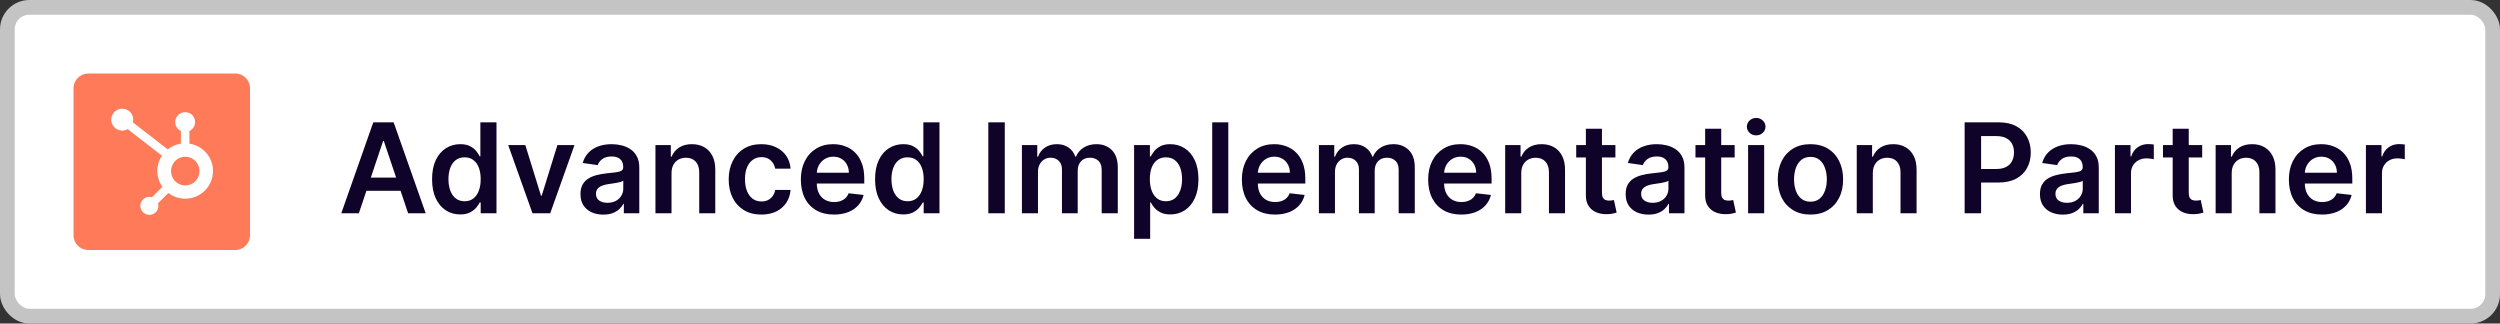 <svg width="340" height="44" viewBox="0 0 340 44" fill="none" xmlns="http://www.w3.org/2000/svg">
<rect x="0" y="0" width="340" height="44" fill="#333333" stroke="none"/>
<rect x="1" y="1" width="338" height="42" rx="3" fill="white" stroke="#C4C4C4" stroke-width="2"/>
<path d="M32 10H12C10.895 10 10 10.895 10 12V32C10 33.105 10.895 34 12 34H32C33.105 34 34 33.105 34 32V12C34 10.895 33.105 10 32 10Z" fill="#FF7A59"/>
<path fill-rule="evenodd" clip-rule="evenodd" d="M25.193 25.22C24.125 25.22 23.258 24.346 23.258 23.268C23.258 22.191 24.125 21.317 25.193 21.317C26.262 21.317 27.129 22.191 27.129 23.268C27.129 24.346 26.262 25.22 25.193 25.22ZM25.763 19.533V17.814C26.214 17.602 26.529 17.148 26.529 16.621V16.581C26.529 15.854 25.932 15.259 25.202 15.259H25.162C24.432 15.259 23.834 15.854 23.834 16.581V16.621C23.834 17.148 24.15 17.602 24.601 17.814V19.533C23.93 19.636 23.317 19.912 22.811 20.317L18.071 16.645C18.102 16.526 18.124 16.403 18.124 16.273C18.125 15.45 17.456 14.782 16.628 14.78C15.801 14.78 15.13 15.446 15.129 16.27C15.128 17.093 15.797 17.762 16.625 17.762C16.894 17.763 17.144 17.687 17.362 17.563L22.025 21.175C21.629 21.771 21.396 22.485 21.396 23.253C21.396 24.058 21.652 24.802 22.083 25.414L20.665 26.826C20.553 26.793 20.437 26.769 20.313 26.769C19.634 26.769 19.083 27.318 19.083 27.994C19.083 28.671 19.634 29.22 20.313 29.22C20.993 29.22 21.544 28.671 21.544 27.994C21.544 27.872 21.521 27.756 21.487 27.644L22.89 26.248C23.526 26.732 24.319 27.022 25.182 27.022C27.273 27.022 28.968 25.335 28.968 23.253C28.968 21.369 27.577 19.812 25.763 19.533Z" fill="white"/>
<path d="M48.807 29H46.416L50.769 16.636H53.534L57.893 29H55.502L52.2 19.172H52.103L48.807 29ZM48.886 24.152H55.406V25.951H48.886V24.152ZM62.584 29.163C61.855 29.163 61.203 28.976 60.627 28.602C60.052 28.227 59.597 27.684 59.263 26.972C58.929 26.259 58.762 25.394 58.762 24.376C58.762 23.345 58.931 22.476 59.269 21.768C59.611 21.055 60.072 20.518 60.652 20.156C61.231 19.79 61.877 19.607 62.59 19.607C63.133 19.607 63.58 19.699 63.93 19.884C64.28 20.065 64.558 20.285 64.763 20.542C64.968 20.796 65.127 21.035 65.24 21.261H65.33V16.636H67.522V29H65.373V27.539H65.24C65.127 27.764 64.964 28.004 64.751 28.258C64.537 28.507 64.256 28.72 63.906 28.897C63.555 29.075 63.115 29.163 62.584 29.163ZM63.193 27.37C63.656 27.37 64.05 27.245 64.376 26.996C64.702 26.742 64.95 26.39 65.119 25.939C65.288 25.488 65.373 24.963 65.373 24.364C65.373 23.764 65.288 23.243 65.119 22.8C64.954 22.357 64.709 22.013 64.382 21.768C64.061 21.522 63.664 21.399 63.193 21.399C62.706 21.399 62.3 21.526 61.974 21.78C61.648 22.033 61.402 22.384 61.237 22.83C61.072 23.277 60.99 23.788 60.99 24.364C60.99 24.943 61.072 25.46 61.237 25.915C61.406 26.366 61.654 26.722 61.98 26.984C62.31 27.241 62.714 27.37 63.193 27.37ZM78.133 19.727L74.831 29H72.416L69.114 19.727H71.444L73.575 26.615H73.672L75.809 19.727H78.133ZM82.048 29.187C81.46 29.187 80.931 29.082 80.46 28.873C79.993 28.66 79.623 28.346 79.35 27.931C79.08 27.517 78.945 27.006 78.945 26.398C78.945 25.875 79.042 25.442 79.235 25.1C79.428 24.758 79.692 24.484 80.026 24.279C80.36 24.074 80.736 23.919 81.155 23.814C81.577 23.706 82.014 23.627 82.465 23.579C83.008 23.523 83.449 23.472 83.787 23.428C84.125 23.38 84.37 23.307 84.523 23.211C84.68 23.11 84.759 22.955 84.759 22.746V22.709C84.759 22.255 84.624 21.903 84.354 21.653C84.085 21.404 83.696 21.279 83.189 21.279C82.654 21.279 82.229 21.395 81.915 21.629C81.605 21.862 81.396 22.138 81.287 22.456L79.247 22.166C79.408 21.603 79.674 21.132 80.044 20.754C80.414 20.371 80.867 20.085 81.402 19.896C81.937 19.703 82.529 19.607 83.177 19.607C83.624 19.607 84.068 19.659 84.511 19.764C84.954 19.868 85.358 20.041 85.725 20.283C86.091 20.52 86.385 20.844 86.606 21.255C86.831 21.665 86.944 22.178 86.944 22.794V29H84.843V27.726H84.771C84.638 27.984 84.451 28.225 84.209 28.451C83.972 28.672 83.672 28.851 83.31 28.988C82.952 29.121 82.531 29.187 82.048 29.187ZM82.615 27.581C83.054 27.581 83.434 27.495 83.757 27.322C84.079 27.145 84.326 26.911 84.499 26.621C84.676 26.332 84.765 26.016 84.765 25.674V24.581C84.696 24.637 84.579 24.69 84.415 24.738C84.254 24.786 84.072 24.828 83.871 24.865C83.67 24.901 83.471 24.933 83.273 24.961C83.076 24.989 82.905 25.014 82.76 25.034C82.434 25.078 82.143 25.15 81.885 25.251C81.627 25.352 81.424 25.492 81.275 25.674C81.126 25.851 81.052 26.08 81.052 26.362C81.052 26.764 81.199 27.068 81.493 27.273C81.786 27.479 82.161 27.581 82.615 27.581ZM91.327 23.567V29H89.141V19.727H91.23V21.303H91.339C91.552 20.784 91.892 20.371 92.359 20.065C92.83 19.759 93.412 19.607 94.104 19.607C94.744 19.607 95.301 19.743 95.776 20.017C96.255 20.291 96.625 20.687 96.887 21.206C97.152 21.726 97.283 22.355 97.279 23.096V29H95.094V23.434C95.094 22.814 94.933 22.329 94.611 21.979C94.293 21.629 93.852 21.454 93.289 21.454C92.906 21.454 92.566 21.538 92.269 21.707C91.975 21.872 91.743 22.112 91.574 22.426C91.409 22.74 91.327 23.12 91.327 23.567ZM103.546 29.181C102.62 29.181 101.825 28.978 101.161 28.571C100.501 28.165 99.992 27.604 99.634 26.887C99.279 26.167 99.102 25.338 99.102 24.4C99.102 23.458 99.284 22.627 99.646 21.907C100.008 21.182 100.519 20.619 101.179 20.216C101.843 19.81 102.628 19.607 103.533 19.607C104.286 19.607 104.952 19.745 105.532 20.023C106.115 20.297 106.58 20.685 106.926 21.188C107.272 21.687 107.47 22.271 107.518 22.939H105.429C105.345 22.492 105.143 22.12 104.825 21.822C104.511 21.52 104.091 21.369 103.564 21.369C103.117 21.369 102.725 21.49 102.386 21.732C102.048 21.969 101.785 22.311 101.596 22.758C101.41 23.204 101.318 23.74 101.318 24.364C101.318 24.995 101.41 25.539 101.596 25.994C101.781 26.444 102.04 26.793 102.374 27.038C102.712 27.279 103.109 27.4 103.564 27.4C103.886 27.4 104.173 27.34 104.427 27.219C104.685 27.094 104.9 26.915 105.073 26.682C105.246 26.448 105.365 26.165 105.429 25.831H107.518C107.466 26.487 107.272 27.068 106.938 27.575C106.604 28.078 106.149 28.473 105.574 28.759C104.998 29.04 104.322 29.181 103.546 29.181ZM113.417 29.181C112.488 29.181 111.685 28.988 111.009 28.602C110.337 28.211 109.819 27.66 109.457 26.947C109.095 26.231 108.914 25.388 108.914 24.418C108.914 23.464 109.095 22.627 109.457 21.907C109.823 21.182 110.335 20.619 110.991 20.216C111.647 19.81 112.417 19.607 113.303 19.607C113.874 19.607 114.414 19.699 114.921 19.884C115.432 20.065 115.883 20.347 116.273 20.729C116.667 21.112 116.977 21.599 117.203 22.19C117.428 22.778 117.541 23.478 117.541 24.291V24.961H109.94V23.488H115.446C115.442 23.07 115.351 22.697 115.174 22.371C114.997 22.041 114.75 21.782 114.432 21.593C114.118 21.404 113.751 21.309 113.333 21.309C112.886 21.309 112.494 21.418 112.156 21.635C111.818 21.848 111.554 22.13 111.365 22.48C111.18 22.826 111.085 23.207 111.081 23.621V24.907C111.081 25.446 111.18 25.909 111.377 26.296C111.574 26.678 111.85 26.972 112.204 27.177C112.558 27.378 112.973 27.479 113.448 27.479C113.766 27.479 114.053 27.434 114.311 27.346C114.568 27.253 114.792 27.119 114.981 26.941C115.17 26.764 115.313 26.545 115.41 26.283L117.45 26.513C117.321 27.052 117.076 27.523 116.714 27.925C116.355 28.324 115.897 28.634 115.337 28.855C114.778 29.072 114.138 29.181 113.417 29.181ZM122.831 29.163C122.102 29.163 121.45 28.976 120.875 28.602C120.299 28.227 119.844 27.684 119.51 26.972C119.176 26.259 119.009 25.394 119.009 24.376C119.009 23.345 119.178 22.476 119.516 21.768C119.858 21.055 120.319 20.518 120.899 20.156C121.478 19.79 122.124 19.607 122.837 19.607C123.38 19.607 123.827 19.699 124.177 19.884C124.527 20.065 124.805 20.285 125.01 20.542C125.215 20.796 125.374 21.035 125.487 21.261H125.577V16.636H127.769V29H125.62V27.539H125.487C125.374 27.764 125.211 28.004 124.998 28.258C124.784 28.507 124.503 28.72 124.153 28.897C123.802 29.075 123.362 29.163 122.831 29.163ZM123.44 27.37C123.903 27.37 124.297 27.245 124.623 26.996C124.949 26.742 125.197 26.39 125.366 25.939C125.535 25.488 125.62 24.963 125.62 24.364C125.62 23.764 125.535 23.243 125.366 22.8C125.201 22.357 124.956 22.013 124.63 21.768C124.308 21.522 123.911 21.399 123.44 21.399C122.953 21.399 122.547 21.526 122.221 21.78C121.895 22.033 121.649 22.384 121.484 22.83C121.319 23.277 121.237 23.788 121.237 24.364C121.237 24.943 121.319 25.46 121.484 25.915C121.653 26.366 121.901 26.722 122.227 26.984C122.557 27.241 122.961 27.37 123.44 27.37ZM136.651 16.636V29H134.411V16.636H136.651ZM138.979 29V19.727H141.068V21.303H141.177C141.37 20.772 141.69 20.357 142.137 20.059C142.583 19.758 143.117 19.607 143.736 19.607C144.364 19.607 144.893 19.759 145.324 20.065C145.759 20.367 146.065 20.78 146.242 21.303H146.338C146.544 20.788 146.89 20.377 147.377 20.071C147.868 19.762 148.449 19.607 149.121 19.607C149.975 19.607 150.671 19.876 151.21 20.416C151.749 20.955 152.019 21.742 152.019 22.776V29H149.828V23.114C149.828 22.538 149.675 22.118 149.369 21.852C149.063 21.583 148.689 21.448 148.246 21.448C147.719 21.448 147.306 21.613 147.008 21.943C146.715 22.269 146.568 22.693 146.568 23.217V29H144.425V23.023C144.425 22.544 144.28 22.162 143.99 21.876C143.704 21.591 143.33 21.448 142.867 21.448C142.553 21.448 142.267 21.528 142.01 21.689C141.752 21.846 141.547 22.07 141.394 22.359C141.241 22.645 141.165 22.979 141.165 23.361V29H138.979ZM154.236 32.477V19.727H156.385V21.261H156.512C156.625 21.035 156.784 20.796 156.989 20.542C157.194 20.285 157.472 20.065 157.822 19.884C158.172 19.699 158.619 19.607 159.162 19.607C159.879 19.607 160.525 19.79 161.1 20.156C161.68 20.518 162.138 21.055 162.477 21.768C162.819 22.476 162.99 23.345 162.99 24.376C162.99 25.394 162.823 26.259 162.489 26.972C162.155 27.684 161.7 28.227 161.124 28.602C160.549 28.976 159.897 29.163 159.168 29.163C158.637 29.163 158.196 29.075 157.846 28.897C157.496 28.72 157.214 28.507 157.001 28.258C156.792 28.004 156.629 27.764 156.512 27.539H156.422V32.477H154.236ZM156.379 24.364C156.379 24.963 156.464 25.488 156.633 25.939C156.806 26.39 157.053 26.742 157.375 26.996C157.701 27.245 158.096 27.37 158.559 27.37C159.042 27.37 159.446 27.241 159.772 26.984C160.098 26.722 160.344 26.366 160.509 25.915C160.678 25.46 160.762 24.943 160.762 24.364C160.762 23.788 160.68 23.277 160.515 22.83C160.35 22.384 160.104 22.033 159.778 21.78C159.452 21.526 159.046 21.399 158.559 21.399C158.092 21.399 157.695 21.522 157.369 21.768C157.043 22.013 156.796 22.357 156.627 22.8C156.462 23.243 156.379 23.764 156.379 24.364ZM167.047 16.636V29H164.861V16.636H167.047ZM173.399 29.181C172.469 29.181 171.666 28.988 170.99 28.602C170.318 28.211 169.801 27.66 169.439 26.947C169.076 26.231 168.895 25.388 168.895 24.418C168.895 23.464 169.076 22.627 169.439 21.907C169.805 21.182 170.316 20.619 170.972 20.216C171.628 19.81 172.399 19.607 173.284 19.607C173.856 19.607 174.395 19.699 174.902 19.884C175.413 20.065 175.864 20.347 176.254 20.729C176.649 21.112 176.959 21.599 177.184 22.19C177.409 22.778 177.522 23.478 177.522 24.291V24.961H169.922V23.488H175.427C175.423 23.07 175.333 22.697 175.156 22.371C174.979 22.041 174.731 21.782 174.413 21.593C174.099 21.404 173.733 21.309 173.314 21.309C172.868 21.309 172.475 21.418 172.137 21.635C171.799 21.848 171.535 22.13 171.346 22.48C171.161 22.826 171.067 23.207 171.063 23.621V24.907C171.063 25.446 171.161 25.909 171.358 26.296C171.556 26.678 171.831 26.972 172.185 27.177C172.54 27.378 172.954 27.479 173.429 27.479C173.747 27.479 174.035 27.434 174.292 27.346C174.55 27.253 174.773 27.119 174.962 26.941C175.152 26.764 175.294 26.545 175.391 26.283L177.432 26.513C177.303 27.052 177.057 27.523 176.695 27.925C176.337 28.324 175.878 28.634 175.319 28.855C174.759 29.072 174.119 29.181 173.399 29.181ZM179.371 29V19.727H181.46V21.303H181.568C181.762 20.772 182.081 20.357 182.528 20.059C182.975 19.758 183.508 19.607 184.128 19.607C184.756 19.607 185.285 19.759 185.716 20.065C186.15 20.367 186.456 20.78 186.633 21.303H186.73C186.935 20.788 187.281 20.377 187.768 20.071C188.259 19.762 188.841 19.607 189.513 19.607C190.366 19.607 191.062 19.876 191.602 20.416C192.141 20.955 192.411 21.742 192.411 22.776V29H190.219V23.114C190.219 22.538 190.066 22.118 189.76 21.852C189.455 21.583 189.08 21.448 188.638 21.448C188.11 21.448 187.698 21.613 187.4 21.943C187.106 22.269 186.959 22.693 186.959 23.217V29H184.816V23.023C184.816 22.544 184.671 22.162 184.382 21.876C184.096 21.591 183.722 21.448 183.259 21.448C182.945 21.448 182.659 21.528 182.401 21.689C182.144 21.846 181.939 22.07 181.786 22.359C181.633 22.645 181.556 22.979 181.556 23.361V29H179.371ZM198.733 29.181C197.803 29.181 197 28.988 196.324 28.602C195.652 28.211 195.135 27.66 194.773 26.947C194.41 26.231 194.229 25.388 194.229 24.418C194.229 23.464 194.41 22.627 194.773 21.907C195.139 21.182 195.65 20.619 196.306 20.216C196.962 19.81 197.733 19.607 198.618 19.607C199.19 19.607 199.729 19.699 200.236 19.884C200.747 20.065 201.198 20.347 201.588 20.729C201.983 21.112 202.293 21.599 202.518 22.19C202.743 22.778 202.856 23.478 202.856 24.291V24.961H195.256V23.488H200.761C200.757 23.07 200.667 22.697 200.49 22.371C200.313 22.041 200.065 21.782 199.747 21.593C199.433 21.404 199.067 21.309 198.648 21.309C198.202 21.309 197.809 21.418 197.471 21.635C197.133 21.848 196.869 22.13 196.68 22.48C196.495 22.826 196.401 23.207 196.397 23.621V24.907C196.397 25.446 196.495 25.909 196.692 26.296C196.89 26.678 197.165 26.972 197.519 27.177C197.874 27.378 198.288 27.479 198.763 27.479C199.081 27.479 199.369 27.434 199.626 27.346C199.884 27.253 200.107 27.119 200.296 26.941C200.486 26.764 200.628 26.545 200.725 26.283L202.766 26.513C202.637 27.052 202.391 27.523 202.029 27.925C201.671 28.324 201.212 28.634 200.653 28.855C200.093 29.072 199.453 29.181 198.733 29.181ZM206.89 23.567V29H204.705V19.727H206.794V21.303H206.902C207.116 20.784 207.456 20.371 207.923 20.065C208.393 19.759 208.975 19.607 209.667 19.607C210.307 19.607 210.865 19.743 211.339 20.017C211.818 20.291 212.189 20.687 212.45 21.206C212.716 21.726 212.847 22.355 212.843 23.096V29H210.657V23.434C210.657 22.814 210.496 22.329 210.174 21.979C209.856 21.629 209.416 21.454 208.852 21.454C208.47 21.454 208.13 21.538 207.832 21.707C207.538 21.872 207.307 22.112 207.138 22.426C206.973 22.74 206.89 23.12 206.89 23.567ZM219.695 19.727V21.418H214.364V19.727H219.695ZM215.68 17.506H217.865V26.211C217.865 26.505 217.91 26.73 217.998 26.887C218.091 27.04 218.212 27.145 218.36 27.201C218.509 27.257 218.674 27.285 218.855 27.285C218.992 27.285 219.117 27.275 219.23 27.255C219.346 27.235 219.435 27.217 219.495 27.201L219.864 28.909C219.747 28.95 219.58 28.994 219.363 29.042C219.149 29.091 218.888 29.119 218.578 29.127C218.03 29.143 217.537 29.06 217.099 28.879C216.66 28.694 216.312 28.408 216.054 28.022C215.801 27.636 215.676 27.153 215.68 26.573V17.506ZM224.191 29.187C223.603 29.187 223.074 29.082 222.603 28.873C222.136 28.66 221.766 28.346 221.492 27.931C221.222 27.517 221.088 27.006 221.088 26.398C221.088 25.875 221.184 25.442 221.377 25.1C221.571 24.758 221.834 24.484 222.168 24.279C222.502 24.074 222.879 23.919 223.297 23.814C223.72 23.706 224.156 23.627 224.607 23.579C225.15 23.523 225.591 23.472 225.929 23.428C226.267 23.38 226.513 23.307 226.666 23.211C226.823 23.11 226.901 22.955 226.901 22.746V22.709C226.901 22.255 226.766 21.903 226.497 21.653C226.227 21.404 225.839 21.279 225.332 21.279C224.796 21.279 224.372 21.395 224.058 21.629C223.748 21.862 223.539 22.138 223.43 22.456L221.389 22.166C221.55 21.603 221.816 21.132 222.186 20.754C222.557 20.371 223.009 20.085 223.545 19.896C224.08 19.703 224.672 19.607 225.32 19.607C225.766 19.607 226.211 19.659 226.654 19.764C227.096 19.868 227.501 20.041 227.867 20.283C228.233 20.52 228.527 20.844 228.748 21.255C228.974 21.665 229.087 22.178 229.087 22.794V29H226.986V27.726H226.913C226.78 27.984 226.593 28.225 226.352 28.451C226.114 28.672 225.815 28.851 225.452 28.988C225.094 29.121 224.674 29.187 224.191 29.187ZM224.758 27.581C225.197 27.581 225.577 27.495 225.899 27.322C226.221 27.145 226.469 26.911 226.642 26.621C226.819 26.332 226.907 26.016 226.907 25.674V24.581C226.839 24.637 226.722 24.69 226.557 24.738C226.396 24.786 226.215 24.828 226.014 24.865C225.813 24.901 225.613 24.933 225.416 24.961C225.219 24.989 225.048 25.014 224.903 25.034C224.577 25.078 224.285 25.15 224.028 25.251C223.77 25.352 223.567 25.492 223.418 25.674C223.269 25.851 223.195 26.08 223.195 26.362C223.195 26.764 223.341 27.068 223.635 27.273C223.929 27.479 224.303 27.581 224.758 27.581ZM235.914 19.727V21.418H230.584V19.727H235.914ZM231.9 17.506H234.085V26.211C234.085 26.505 234.129 26.73 234.218 26.887C234.311 27.04 234.431 27.145 234.58 27.201C234.729 27.257 234.894 27.285 235.075 27.285C235.212 27.285 235.337 27.275 235.449 27.255C235.566 27.235 235.655 27.217 235.715 27.201L236.083 28.909C235.967 28.95 235.8 28.994 235.582 29.042C235.369 29.091 235.107 29.119 234.797 29.127C234.25 29.143 233.757 29.06 233.318 28.879C232.88 28.694 232.532 28.408 232.274 28.022C232.021 27.636 231.896 27.153 231.9 26.573V17.506ZM237.742 29V19.727H239.927V29H237.742ZM238.841 18.411C238.495 18.411 238.197 18.297 237.947 18.067C237.698 17.834 237.573 17.554 237.573 17.228C237.573 16.898 237.698 16.618 237.947 16.389C238.197 16.155 238.495 16.039 238.841 16.039C239.191 16.039 239.489 16.155 239.734 16.389C239.984 16.618 240.108 16.898 240.108 17.228C240.108 17.554 239.984 17.834 239.734 18.067C239.489 18.297 239.191 18.411 238.841 18.411ZM246.219 29.181C245.314 29.181 244.529 28.982 243.865 28.584C243.201 28.185 242.686 27.628 242.32 26.911C241.957 26.195 241.776 25.358 241.776 24.4C241.776 23.442 241.957 22.603 242.32 21.883C242.686 21.162 243.201 20.603 243.865 20.204C244.529 19.806 245.314 19.607 246.219 19.607C247.125 19.607 247.91 19.806 248.574 20.204C249.238 20.603 249.751 21.162 250.113 21.883C250.479 22.603 250.663 23.442 250.663 24.4C250.663 25.358 250.479 26.195 250.113 26.911C249.751 27.628 249.238 28.185 248.574 28.584C247.91 28.982 247.125 29.181 246.219 29.181ZM246.231 27.43C246.722 27.43 247.133 27.296 247.463 27.026C247.793 26.752 248.039 26.386 248.199 25.927C248.364 25.468 248.447 24.957 248.447 24.394C248.447 23.826 248.364 23.313 248.199 22.854C248.039 22.392 247.793 22.023 247.463 21.75C247.133 21.476 246.722 21.339 246.231 21.339C245.728 21.339 245.31 21.476 244.976 21.75C244.646 22.023 244.398 22.392 244.233 22.854C244.072 23.313 243.992 23.826 243.992 24.394C243.992 24.957 244.072 25.468 244.233 25.927C244.398 26.386 244.646 26.752 244.976 27.026C245.31 27.296 245.728 27.43 246.231 27.43ZM254.703 23.567V29H252.517V19.727H254.606V21.303H254.715C254.928 20.784 255.268 20.371 255.735 20.065C256.206 19.759 256.788 19.607 257.48 19.607C258.12 19.607 258.677 19.743 259.152 20.017C259.631 20.291 260.001 20.687 260.263 21.206C260.528 21.726 260.659 22.355 260.655 23.096V29H258.47V23.434C258.47 22.814 258.309 22.329 257.987 21.979C257.669 21.629 257.228 21.454 256.665 21.454C256.282 21.454 255.942 21.538 255.645 21.707C255.351 21.872 255.119 22.112 254.95 22.426C254.785 22.74 254.703 23.12 254.703 23.567ZM267.19 29V16.636H271.827C272.776 16.636 273.573 16.813 274.217 17.168C274.865 17.522 275.354 18.009 275.684 18.629C276.018 19.244 276.185 19.945 276.185 20.729C276.185 21.522 276.018 22.227 275.684 22.842C275.35 23.458 274.857 23.943 274.205 24.297C273.553 24.647 272.75 24.822 271.796 24.822H268.724V22.981H271.494C272.05 22.981 272.505 22.885 272.859 22.691C273.213 22.498 273.475 22.233 273.644 21.895C273.817 21.556 273.903 21.168 273.903 20.729C273.903 20.291 273.817 19.904 273.644 19.57C273.475 19.236 273.211 18.977 272.853 18.791C272.499 18.602 272.042 18.508 271.482 18.508H269.43V29H267.19ZM280.536 29.187C279.949 29.187 279.419 29.082 278.949 28.873C278.482 28.66 278.111 28.346 277.838 27.931C277.568 27.517 277.433 27.006 277.433 26.398C277.433 25.875 277.53 25.442 277.723 25.1C277.916 24.758 278.18 24.484 278.514 24.279C278.848 24.074 279.224 23.919 279.643 23.814C280.065 23.706 280.502 23.627 280.953 23.579C281.496 23.523 281.937 23.472 282.275 23.428C282.613 23.38 282.859 23.307 283.011 23.211C283.168 23.11 283.247 22.955 283.247 22.746V22.709C283.247 22.255 283.112 21.903 282.842 21.653C282.573 21.404 282.184 21.279 281.677 21.279C281.142 21.279 280.717 21.395 280.403 21.629C280.094 21.862 279.884 22.138 279.776 22.456L277.735 22.166C277.896 21.603 278.162 21.132 278.532 20.754C278.902 20.371 279.355 20.085 279.89 19.896C280.426 19.703 281.017 19.607 281.665 19.607C282.112 19.607 282.557 19.659 282.999 19.764C283.442 19.868 283.847 20.041 284.213 20.283C284.579 20.52 284.873 20.844 285.094 21.255C285.32 21.665 285.432 22.178 285.432 22.794V29H283.331V27.726H283.259C283.126 27.984 282.939 28.225 282.698 28.451C282.46 28.672 282.16 28.851 281.798 28.988C281.44 29.121 281.019 29.187 280.536 29.187ZM281.104 27.581C281.542 27.581 281.923 27.495 282.245 27.322C282.567 27.145 282.814 26.911 282.987 26.621C283.164 26.332 283.253 26.016 283.253 25.674V24.581C283.185 24.637 283.068 24.69 282.903 24.738C282.742 24.786 282.561 24.828 282.359 24.865C282.158 24.901 281.959 24.933 281.762 24.961C281.565 24.989 281.394 25.014 281.249 25.034C280.923 25.078 280.631 25.15 280.373 25.251C280.116 25.352 279.912 25.492 279.764 25.674C279.615 25.851 279.54 26.08 279.54 26.362C279.54 26.764 279.687 27.068 279.981 27.273C280.275 27.479 280.649 27.581 281.104 27.581ZM287.63 29V19.727H289.749V21.273H289.845C290.014 20.738 290.304 20.325 290.715 20.035C291.129 19.741 291.602 19.595 292.133 19.595C292.254 19.595 292.389 19.601 292.538 19.613C292.691 19.621 292.817 19.635 292.918 19.655V21.665C292.825 21.633 292.679 21.605 292.477 21.581C292.28 21.552 292.089 21.538 291.904 21.538C291.505 21.538 291.147 21.625 290.829 21.798C290.515 21.967 290.268 22.202 290.087 22.504C289.906 22.806 289.815 23.154 289.815 23.549V29H287.63ZM299.498 19.727V21.418H294.168V19.727H299.498ZM295.484 17.506H297.669V26.211C297.669 26.505 297.713 26.73 297.802 26.887C297.895 27.04 298.015 27.145 298.164 27.201C298.313 27.257 298.478 27.285 298.659 27.285C298.796 27.285 298.921 27.275 299.033 27.255C299.15 27.235 299.239 27.217 299.299 27.201L299.667 28.909C299.551 28.95 299.384 28.994 299.166 29.042C298.953 29.091 298.691 29.119 298.381 29.127C297.834 29.143 297.341 29.06 296.902 28.879C296.464 28.694 296.116 28.408 295.858 28.022C295.604 27.636 295.48 27.153 295.484 26.573V17.506ZM303.511 23.567V29H301.326V19.727H303.415V21.303H303.523C303.737 20.784 304.077 20.371 304.544 20.065C305.015 19.759 305.596 19.607 306.288 19.607C306.928 19.607 307.486 19.743 307.961 20.017C308.44 20.291 308.81 20.687 309.071 21.206C309.337 21.726 309.468 22.355 309.464 23.096V29H307.278V23.434C307.278 22.814 307.117 22.329 306.795 21.979C306.478 21.629 306.037 21.454 305.473 21.454C305.091 21.454 304.751 21.538 304.453 21.707C304.159 21.872 303.928 22.112 303.759 22.426C303.594 22.74 303.511 23.12 303.511 23.567ZM315.79 29.181C314.861 29.181 314.058 28.988 313.382 28.602C312.71 28.211 312.192 27.66 311.83 26.947C311.468 26.231 311.287 25.388 311.287 24.418C311.287 23.464 311.468 22.627 311.83 21.907C312.196 21.182 312.708 20.619 313.364 20.216C314.02 19.81 314.79 19.607 315.676 19.607C316.247 19.607 316.787 19.699 317.294 19.884C317.805 20.065 318.256 20.347 318.646 20.729C319.04 21.112 319.35 21.599 319.576 22.19C319.801 22.778 319.914 23.478 319.914 24.291V24.961H312.313V23.488H317.819C317.815 23.07 317.724 22.697 317.547 22.371C317.37 22.041 317.123 21.782 316.805 21.593C316.491 21.404 316.125 21.309 315.706 21.309C315.259 21.309 314.867 21.418 314.529 21.635C314.191 21.848 313.927 22.13 313.738 22.48C313.553 22.826 313.458 23.207 313.454 23.621V24.907C313.454 25.446 313.553 25.909 313.75 26.296C313.947 26.678 314.223 26.972 314.577 27.177C314.931 27.378 315.346 27.479 315.821 27.479C316.139 27.479 316.426 27.434 316.684 27.346C316.942 27.253 317.165 27.119 317.354 26.941C317.543 26.764 317.686 26.545 317.783 26.283L319.823 26.513C319.694 27.052 319.449 27.523 319.087 27.925C318.728 28.324 318.27 28.634 317.71 28.855C317.151 29.072 316.511 29.181 315.79 29.181ZM321.763 29V19.727H323.881V21.273H323.978C324.147 20.738 324.437 20.325 324.847 20.035C325.262 19.741 325.735 19.595 326.266 19.595C326.387 19.595 326.522 19.601 326.671 19.613C326.823 19.621 326.95 19.635 327.051 19.655V21.665C326.958 21.633 326.811 21.605 326.61 21.581C326.413 21.552 326.222 21.538 326.037 21.538C325.638 21.538 325.28 21.625 324.962 21.798C324.648 21.967 324.401 22.202 324.22 22.504C324.038 22.806 323.948 23.154 323.948 23.549V29H321.763Z" fill="#10032A"/>
</svg>
